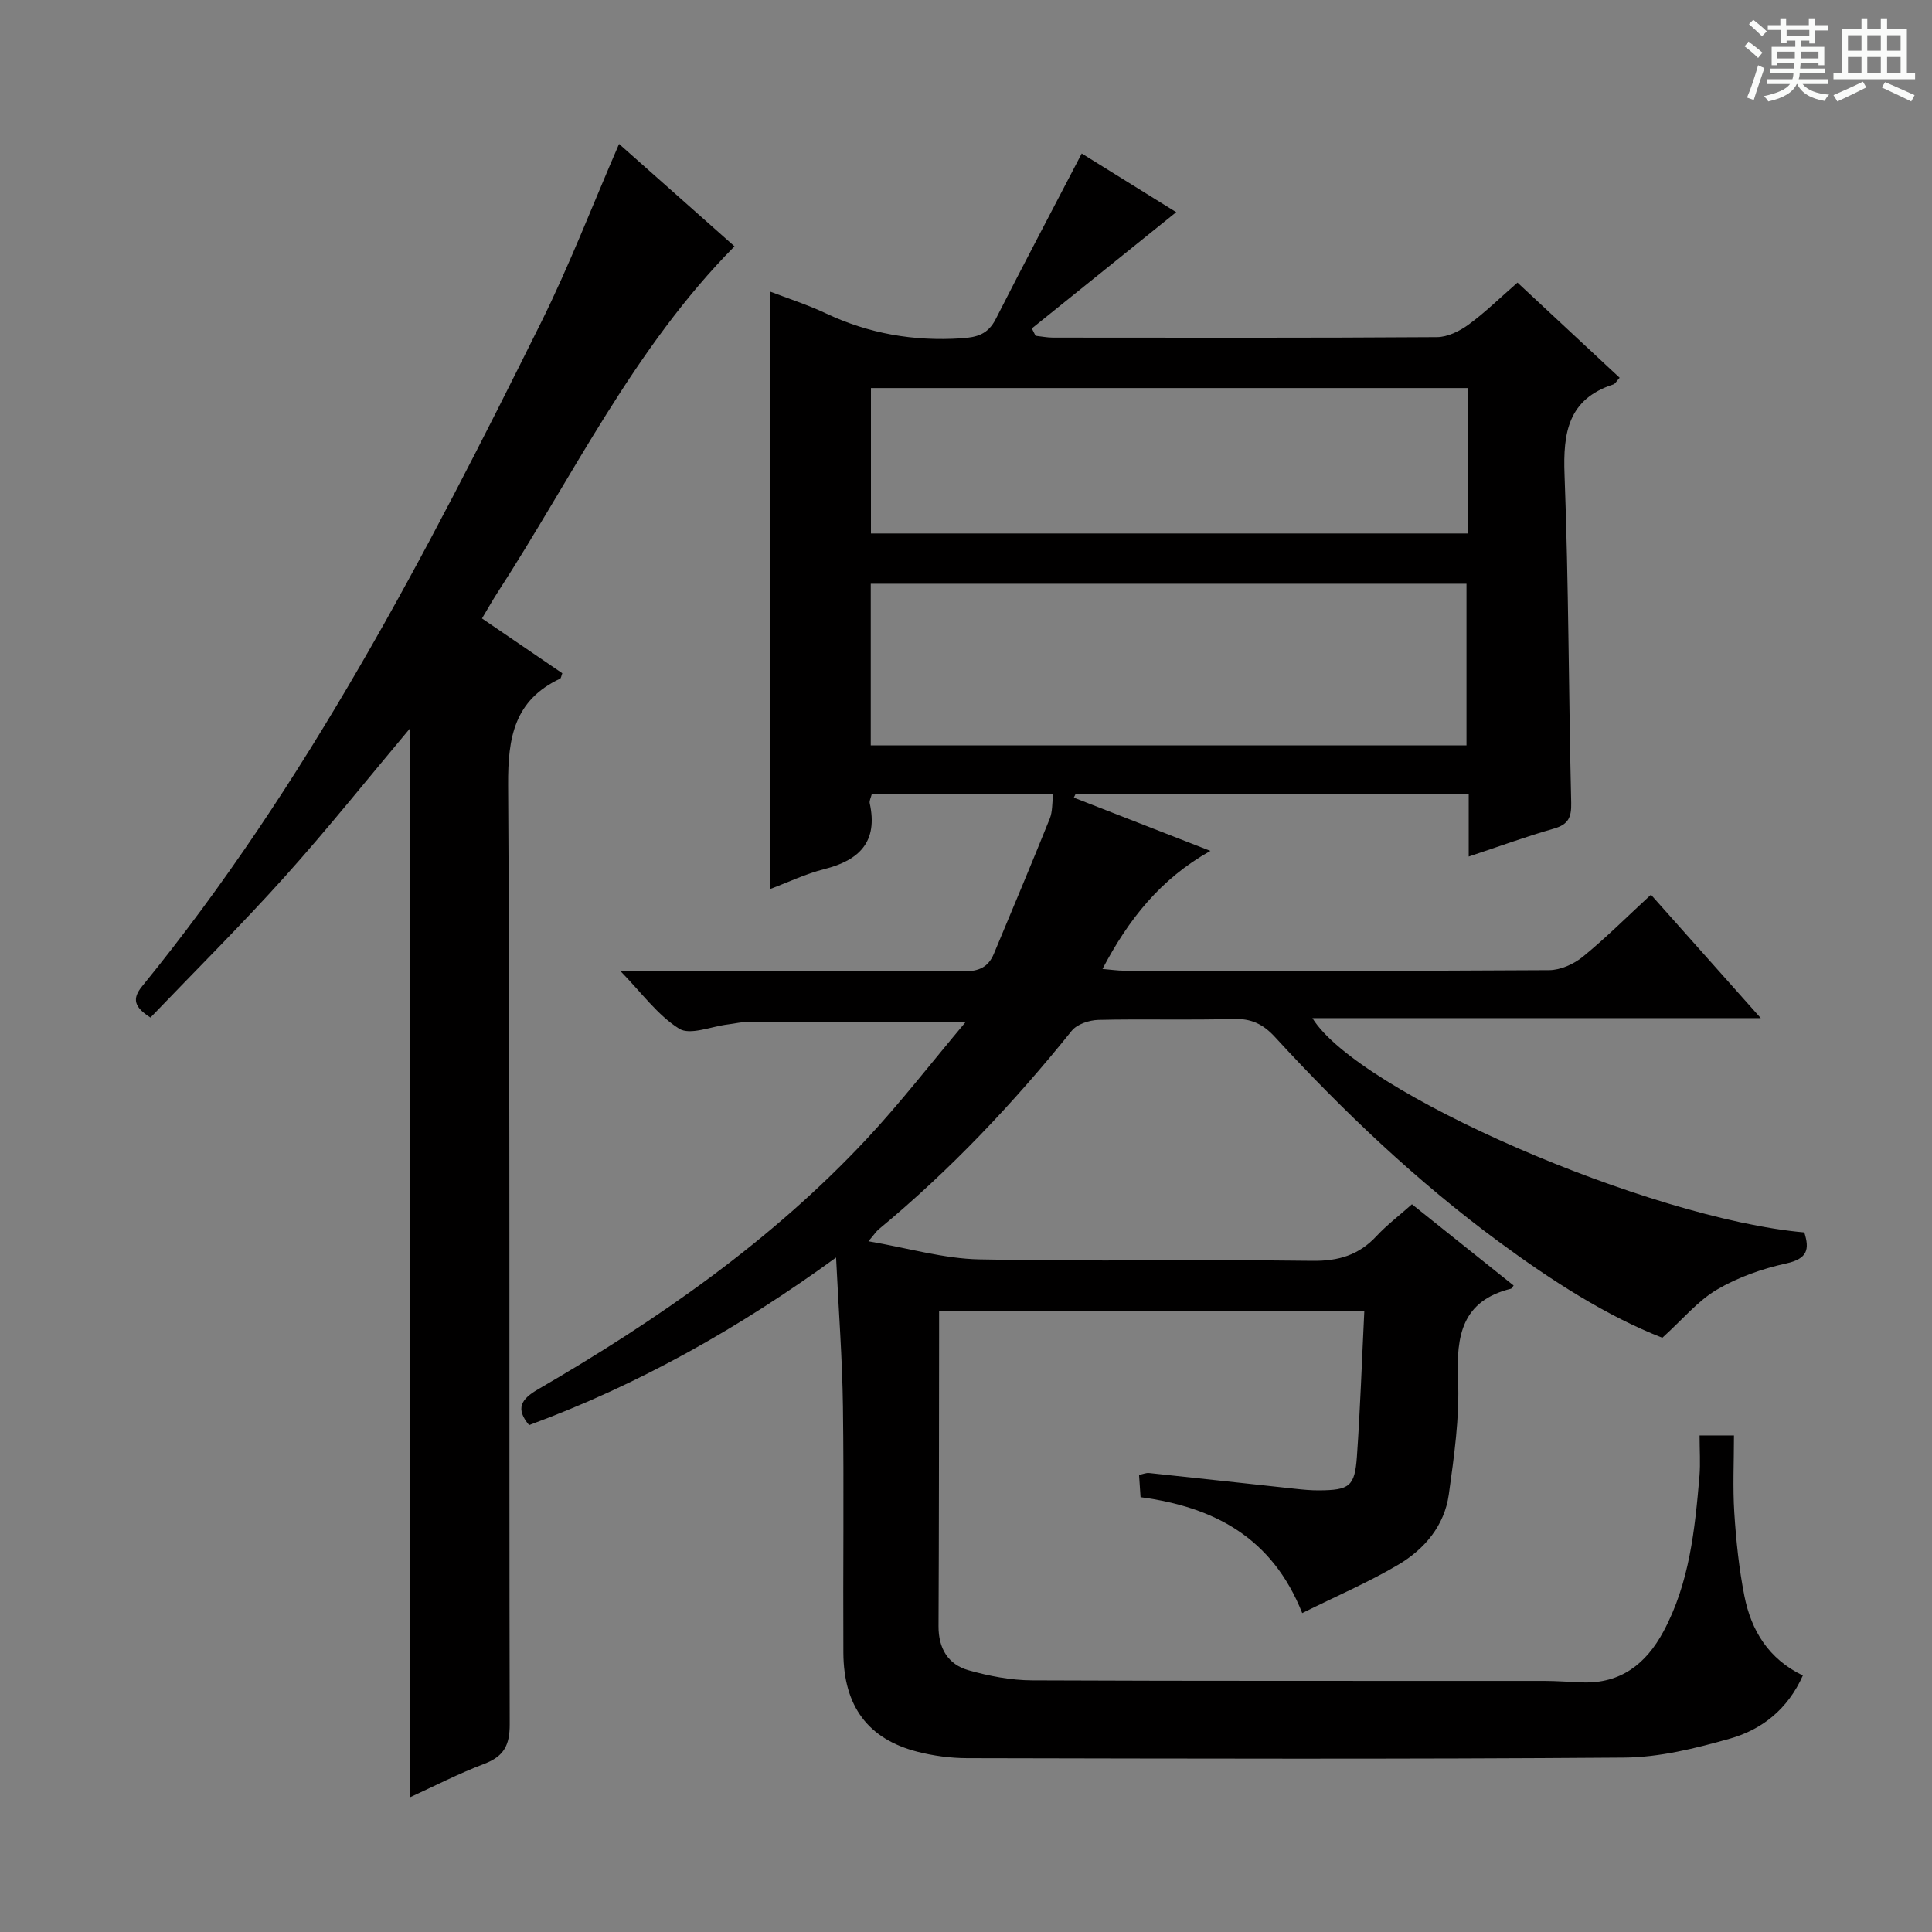 <svg enable-background="new 0 0 400 400" viewBox="0 0 400 400" xmlns="http://www.w3.org/2000/svg"><rect x="0" y="0" width="400" height="400" fill="#808080" stroke="none"/><path d="m361.2 9.6.8-1c.9.7 1.9 1.4 2.9 2.3l-.9 1.1c-1-1-2-1.8-2.8-2.4zm.5 10.6c.9-2.1 1.6-4.3 2.3-6.7.4.2.8.4 1.3.6-.7 2.1-1.5 4.3-2.2 6.6zm.4-15.2.9-.9c1 .8 2 1.6 2.8 2.4l-1 1c-.9-.9-1.8-1.7-2.7-2.5zm12.5-1.2h1.2v1.4h2.7v1.1h-2.7v2.7h-1.2v-.6h-1.8v1.3h4.9v3.8h-1.2v-.5h-3.7c0 .4-.1.9-.1 1.2h5.1v1h-5.2c0 .5-.1.9-.2 1.2h6v1h-5.2c1.1 1.3 2.9 2 5.5 2.2-.4.4-.7.8-.9 1.3-2.9-.5-4.8-1.6-5.7-3.5h-.1c-.8 1.7-2.7 2.9-5.9 3.6-.2-.4-.6-.8-.9-1.1 2.8-.6 4.6-1.4 5.4-2.5h-4.8v-1h5.3c.1-.3.2-.7.2-1.2h-4.9v-1h5c0-.4 0-.8.1-1.2h-3.5v.5h-1.2v-3.8h4.9v-1.3h-1.8v.5h-1.2v-2.7h-2.7v-1h2.6v-1.4h1.2v1.4h4.7v-1.4zm-6.6 8.3h3.6c0-.4 0-.9 0-1.4h-3.6zm1.9-4.6h4.7v-1.3h-4.7zm6.6 3.2h-3.7v1.4h3.7z" fill="#fafbfa"/><path d="m385.3 3.8h1.3v2.2h2.8v-2.2h1.3v2.2h4.1v9.1h1.7v1.3h-16.9v-1.3h1.7v-9.1h4.1v-2.2zm.4 13.1.7 1.2c-1.8.9-3.8 1.9-6 2.9-.2-.4-.5-.8-.8-1.3 2.3-1 4.3-1.9 6.1-2.8zm-3.1-6.4h2.8v-3.2h-2.8zm0 4.6h2.8v-3.3h-2.8zm4-4.6h2.8v-3.2h-2.8zm0 4.6h2.8v-3.3h-2.8zm3.7 1.9c2.1.9 4.1 1.8 6.1 2.7l-.7 1.3c-2.2-1.1-4.2-2-6.1-2.9zm3.2-9.7h-2.8v3.2h2.8zm-2.8 7.8h2.8v-3.3h-2.8z" fill="#fafbfa"/><g fill="#010000"><path d="m351.88 297.19h7.12c0 5.45-.27 10.75.07 16.01.37 5.77.97 11.57 2.09 17.24 1.41 7.12 4.98 13.02 12.1 16.45-3.09 6.95-8.44 11.19-15.08 13.07-7.13 2.02-14.6 3.88-21.93 3.93-45.33.35-90.66.21-135.99.12-3.46-.01-7-.48-10.35-1.34-10.18-2.62-15.24-9.41-15.3-20.47-.09-17 .14-34-.09-51-.13-9.94-.89-19.87-1.42-30.84-20.19 14.68-40.95 26.36-63.56 34.69-2.85-3.41-1.68-5.35 1.81-7.38 24.86-14.43 48.35-30.74 68.08-51.86 6.97-7.46 13.23-15.58 20.56-24.29-16.07 0-30.48-.02-44.89.03-1.48 0-2.96.37-4.44.55-3.42.41-7.78 2.3-10.06.87-4.46-2.79-7.77-7.44-12.18-11.96h15.63c18.5 0 37-.09 55.5.09 3.11.03 5.07-.87 6.22-3.63 3.89-9.32 7.81-18.63 11.58-28 .58-1.44.46-3.16.7-5.05-12.79 0-25.06 0-37.56 0-.17.7-.54 1.35-.42 1.9 1.73 7.93-2.11 11.78-9.4 13.62-3.81.96-7.43 2.7-11.31 4.16 0-41.2 0-82.03 0-123.76 3.84 1.48 7.84 2.75 11.6 4.53 8.92 4.21 18.2 5.82 28.05 5.18 3.33-.21 5.55-.87 7.14-3.98 5.77-11.34 11.71-22.59 17.81-34.29 6.01 3.73 13.02 8.09 19.56 12.15-9.97 8.03-19.93 16.05-29.89 24.07.26.51.52 1.01.77 1.52 1.2.13 2.4.38 3.6.38 26.5.02 53 .08 79.5-.1 2.2-.01 4.68-1.23 6.53-2.58 3.46-2.53 6.55-5.58 10.15-8.71 7.12 6.63 14.13 13.16 21.15 19.7-.63.68-.9 1.24-1.31 1.38-9.35 3.04-10.43 9.97-10.1 18.7.86 22.62.84 45.28 1.38 67.92.07 3.03-.59 4.49-3.6 5.35-5.71 1.63-11.3 3.68-17.62 5.78 0-4.56 0-8.61 0-12.91-27.52 0-54.46 0-81.41 0-.12.24-.24.47-.35.71 9.21 3.59 18.42 7.19 28.28 11.03-10.36 5.82-16.94 14.17-22.34 24.44 1.73.14 3.1.36 4.46.36 29.33.02 58.66.08 88-.11 2.35-.01 5.1-1.24 6.97-2.76 4.76-3.88 9.12-8.25 14.12-12.86 7.44 8.36 14.77 16.59 22.74 25.55-31.47 0-62.01 0-92.83 0 9.47 15.4 69.78 41.53 101.84 44.37 1.11 3.48.69 5.45-3.74 6.42-4.97 1.09-10 2.86-14.36 5.43-3.96 2.33-7.06 6.13-11.29 9.96-11.46-4.46-22.87-11.78-33.83-19.86-16.96-12.5-32.16-26.94-46.38-42.42-2.44-2.66-4.9-3.84-8.59-3.73-9.32.28-18.67-.03-27.99.2-1.88.05-4.39.88-5.49 2.25-12.04 14.97-25.16 28.86-39.98 41.12-.48.4-.83.96-2.11 2.46 8.19 1.4 15.55 3.6 22.95 3.75 22.99.48 46 0 68.99.3 5.4.07 9.6-1.2 13.24-5.11 2.13-2.29 4.66-4.21 7.35-6.6 7.11 5.69 14.08 11.25 21.05 16.82-.34.43-.42.63-.54.66-10.15 2.51-11.36 9.7-10.97 18.79.34 7.9-.82 15.92-1.91 23.81-.9 6.47-5.04 11.34-10.47 14.55-6.23 3.68-12.94 6.56-19.88 10.01-6.22-15.68-18.26-21.95-33.47-24-.1-1.54-.2-2.96-.31-4.61.85-.17 1.47-.45 2.06-.39 10.08 1.06 20.15 2.18 30.22 3.26 1.65.18 3.31.34 4.96.33 6.32-.04 7.42-.81 7.86-6.96.7-9.94 1.03-19.9 1.54-30.24-29.59 0-58.49 0-88.04 0v5.33c-.03 20-.02 40-.12 59.99-.02 4.58 1.96 7.93 6.22 9.13s8.77 2.07 13.17 2.09c35.33.16 70.66.08 105.99.11 2.65 0 5.31.22 7.96.31 7.94.27 13.16-3.87 16.73-10.5 5.42-10.06 6.53-21.15 7.48-32.26.21-2.61.02-5.27.02-8.37zm-48.26-142.86c0-11.45 0-22.5 0-33.47-41.38 0-82.38 0-123.34 0v33.47zm.23-73.99c-41.51 0-82.54 0-123.53 0v30.11h123.53c0-10.16 0-19.96 0-30.11z"/><path d="m84.92 372.09c0-73.87 0-147.44 0-221.33-8.54 10.16-16.94 20.7-25.93 30.72-8.99 10.01-18.56 19.5-27.84 29.19-3.36-2.14-3.86-3.86-1.73-6.47 34.12-41.84 58.77-89.41 82.6-137.43 5.88-11.85 10.64-24.26 16.15-36.97 8.09 7.17 16.1 14.28 23.9 21.2-20.84 21.06-33.4 47.52-49.13 71.79-.99 1.53-1.88 3.13-3.15 5.25 5.58 3.81 11.13 7.59 16.63 11.35-.21.53-.25 1.02-.46 1.12-9.49 4.48-10.82 12.18-10.76 22 .43 64.82.17 129.65.33 194.48.01 4.33-1.19 6.62-5.21 8.17-5.39 2.05-10.53 4.7-15.4 6.93z"/></g></svg>